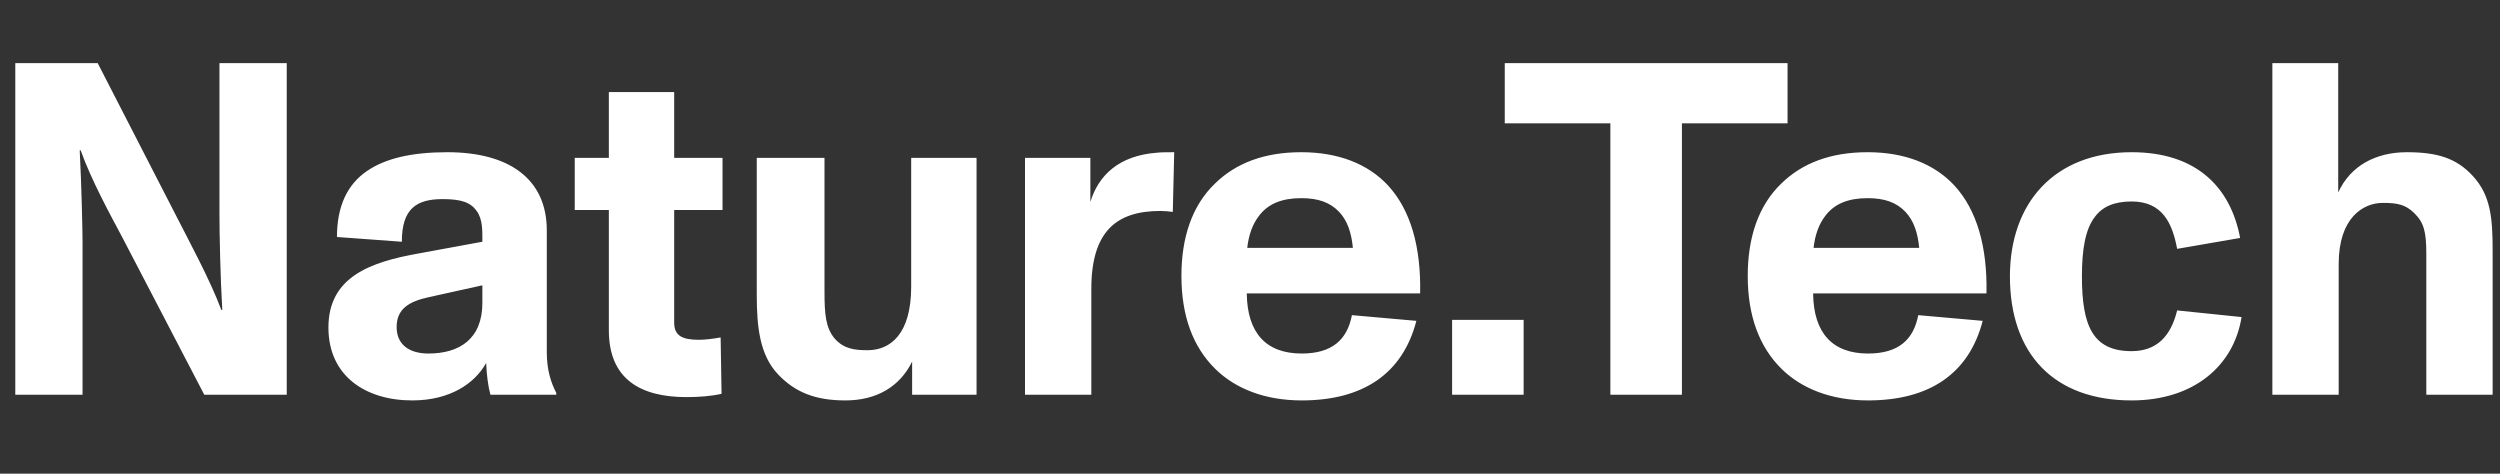 <svg width="95" height="18" viewBox="0 0 95 18" fill="none" xmlns="http://www.w3.org/2000/svg">
<rect x="0" y="0" width="95" height="18" fill="#333333" stroke="none"/>
<path d="M3.137 15V9.204C3.137 8.844 3.101 7.098 3.029 5.712H3.065C3.461 6.828 4.199 8.178 4.631 8.988L7.763 15H10.896V2.4H8.339V8.142C8.339 8.88 8.375 10.572 8.447 11.778H8.411C7.979 10.626 7.205 9.204 6.701 8.214L3.713 2.4H0.581V15H3.137ZM20.778 8.754C20.778 6.792 19.338 5.784 16.998 5.784C15.648 5.784 14.64 6.018 13.938 6.504C13.2 7.008 12.804 7.836 12.804 9.006L15.27 9.186C15.27 7.926 15.828 7.566 16.818 7.566C17.538 7.566 17.88 7.692 18.114 8.016C18.348 8.34 18.33 8.772 18.33 9.186L15.882 9.636C14.082 9.96 12.48 10.518 12.48 12.444C12.48 14.298 13.902 15.216 15.666 15.216C17.106 15.216 18.042 14.568 18.474 13.794C18.492 14.226 18.546 14.676 18.636 15H21.138V14.928C20.94 14.55 20.778 14.064 20.778 13.38V8.754ZM18.33 11.508C18.33 12.876 17.466 13.434 16.278 13.434C15.594 13.434 15.072 13.128 15.072 12.426C15.072 11.742 15.54 11.454 16.296 11.292L18.33 10.842V11.508ZM26.087 15.09C26.555 15.09 27.041 15.054 27.419 14.964L27.384 12.822C27.096 12.876 26.79 12.912 26.555 12.912C25.944 12.912 25.619 12.768 25.619 12.264V7.98H27.456V6H25.619V3.498H23.136V6H21.84V7.98H23.136V12.552C23.136 14.424 24.36 15.09 26.087 15.09ZM34.625 10.896C34.625 12.696 33.833 13.308 32.969 13.308C32.465 13.308 32.069 13.254 31.727 12.876C31.367 12.462 31.331 11.904 31.331 11.076V6H28.757V11.202C28.757 12.408 28.865 13.488 29.567 14.226C30.215 14.91 30.989 15.216 32.123 15.216C33.311 15.216 34.193 14.694 34.661 13.74V15H37.109V6H34.625V10.896ZM43.972 5.802C42.514 5.91 41.74 6.666 41.434 7.674V6H38.95V15H41.47V10.986C41.47 8.808 42.406 8.016 44.098 8.016C44.26 8.016 44.422 8.034 44.566 8.052L44.62 5.784C44.458 5.784 44.116 5.784 43.972 5.802ZM52.742 7.044C51.986 6.234 50.87 5.784 49.447 5.784C48.044 5.784 46.964 6.198 46.172 6.972C45.289 7.818 44.894 9.042 44.894 10.482C44.894 11.994 45.325 13.182 46.19 14.028C46.946 14.766 48.062 15.216 49.465 15.216C51.788 15.216 53.3 14.208 53.822 12.192L51.373 11.976C51.194 12.912 50.617 13.434 49.465 13.434C48.115 13.434 47.395 12.66 47.377 11.148H53.965C54.002 9.384 53.605 7.98 52.742 7.044ZM49.447 7.53C50.096 7.53 50.545 7.692 50.888 8.052C51.212 8.394 51.355 8.862 51.41 9.42H47.395C47.45 8.934 47.593 8.52 47.846 8.196C48.188 7.746 48.709 7.53 49.447 7.53ZM57.898 15V12.156H55.18V15H57.898ZM63.913 15V4.686H67.927V2.4H57.181V4.686H61.194V15H63.913ZM74.262 7.044C73.506 6.234 72.39 5.784 70.968 5.784C69.564 5.784 68.484 6.198 67.692 6.972C66.81 7.818 66.414 9.042 66.414 10.482C66.414 11.994 66.846 13.182 67.71 14.028C68.466 14.766 69.582 15.216 70.986 15.216C73.308 15.216 74.82 14.208 75.342 12.192L72.894 11.976C72.714 12.912 72.138 13.434 70.986 13.434C69.636 13.434 68.916 12.66 68.898 11.148H75.486C75.522 9.384 75.126 7.98 74.262 7.044ZM70.968 7.53C71.616 7.53 72.066 7.692 72.408 8.052C72.732 8.394 72.876 8.862 72.93 9.42H68.916C68.97 8.934 69.114 8.52 69.366 8.196C69.708 7.746 70.23 7.53 70.968 7.53ZM81.003 15.216C83.379 15.216 84.891 13.884 85.179 12.048L82.731 11.796C82.497 12.768 81.957 13.344 81.003 13.344C79.527 13.344 79.113 12.39 79.113 10.5C79.113 9.492 79.239 8.718 79.599 8.25C79.887 7.854 80.337 7.656 81.003 7.656C82.173 7.656 82.551 8.484 82.731 9.456L85.125 9.042C84.765 7.134 83.487 5.784 81.003 5.784C78.051 5.784 76.377 7.728 76.377 10.5C76.377 13.452 78.051 15.216 81.003 15.216ZM93.964 6.684C93.352 6.018 92.632 5.784 91.462 5.784C90.292 5.784 89.32 6.288 88.852 7.314V2.4H86.35V15H88.87V10.032C88.87 8.268 89.806 7.71 90.544 7.71C91.084 7.71 91.408 7.764 91.75 8.106C92.11 8.466 92.2 8.808 92.2 9.654V15H94.72V9.528C94.72 8.286 94.648 7.422 93.964 6.684Z" fill="white"/>
</svg>
